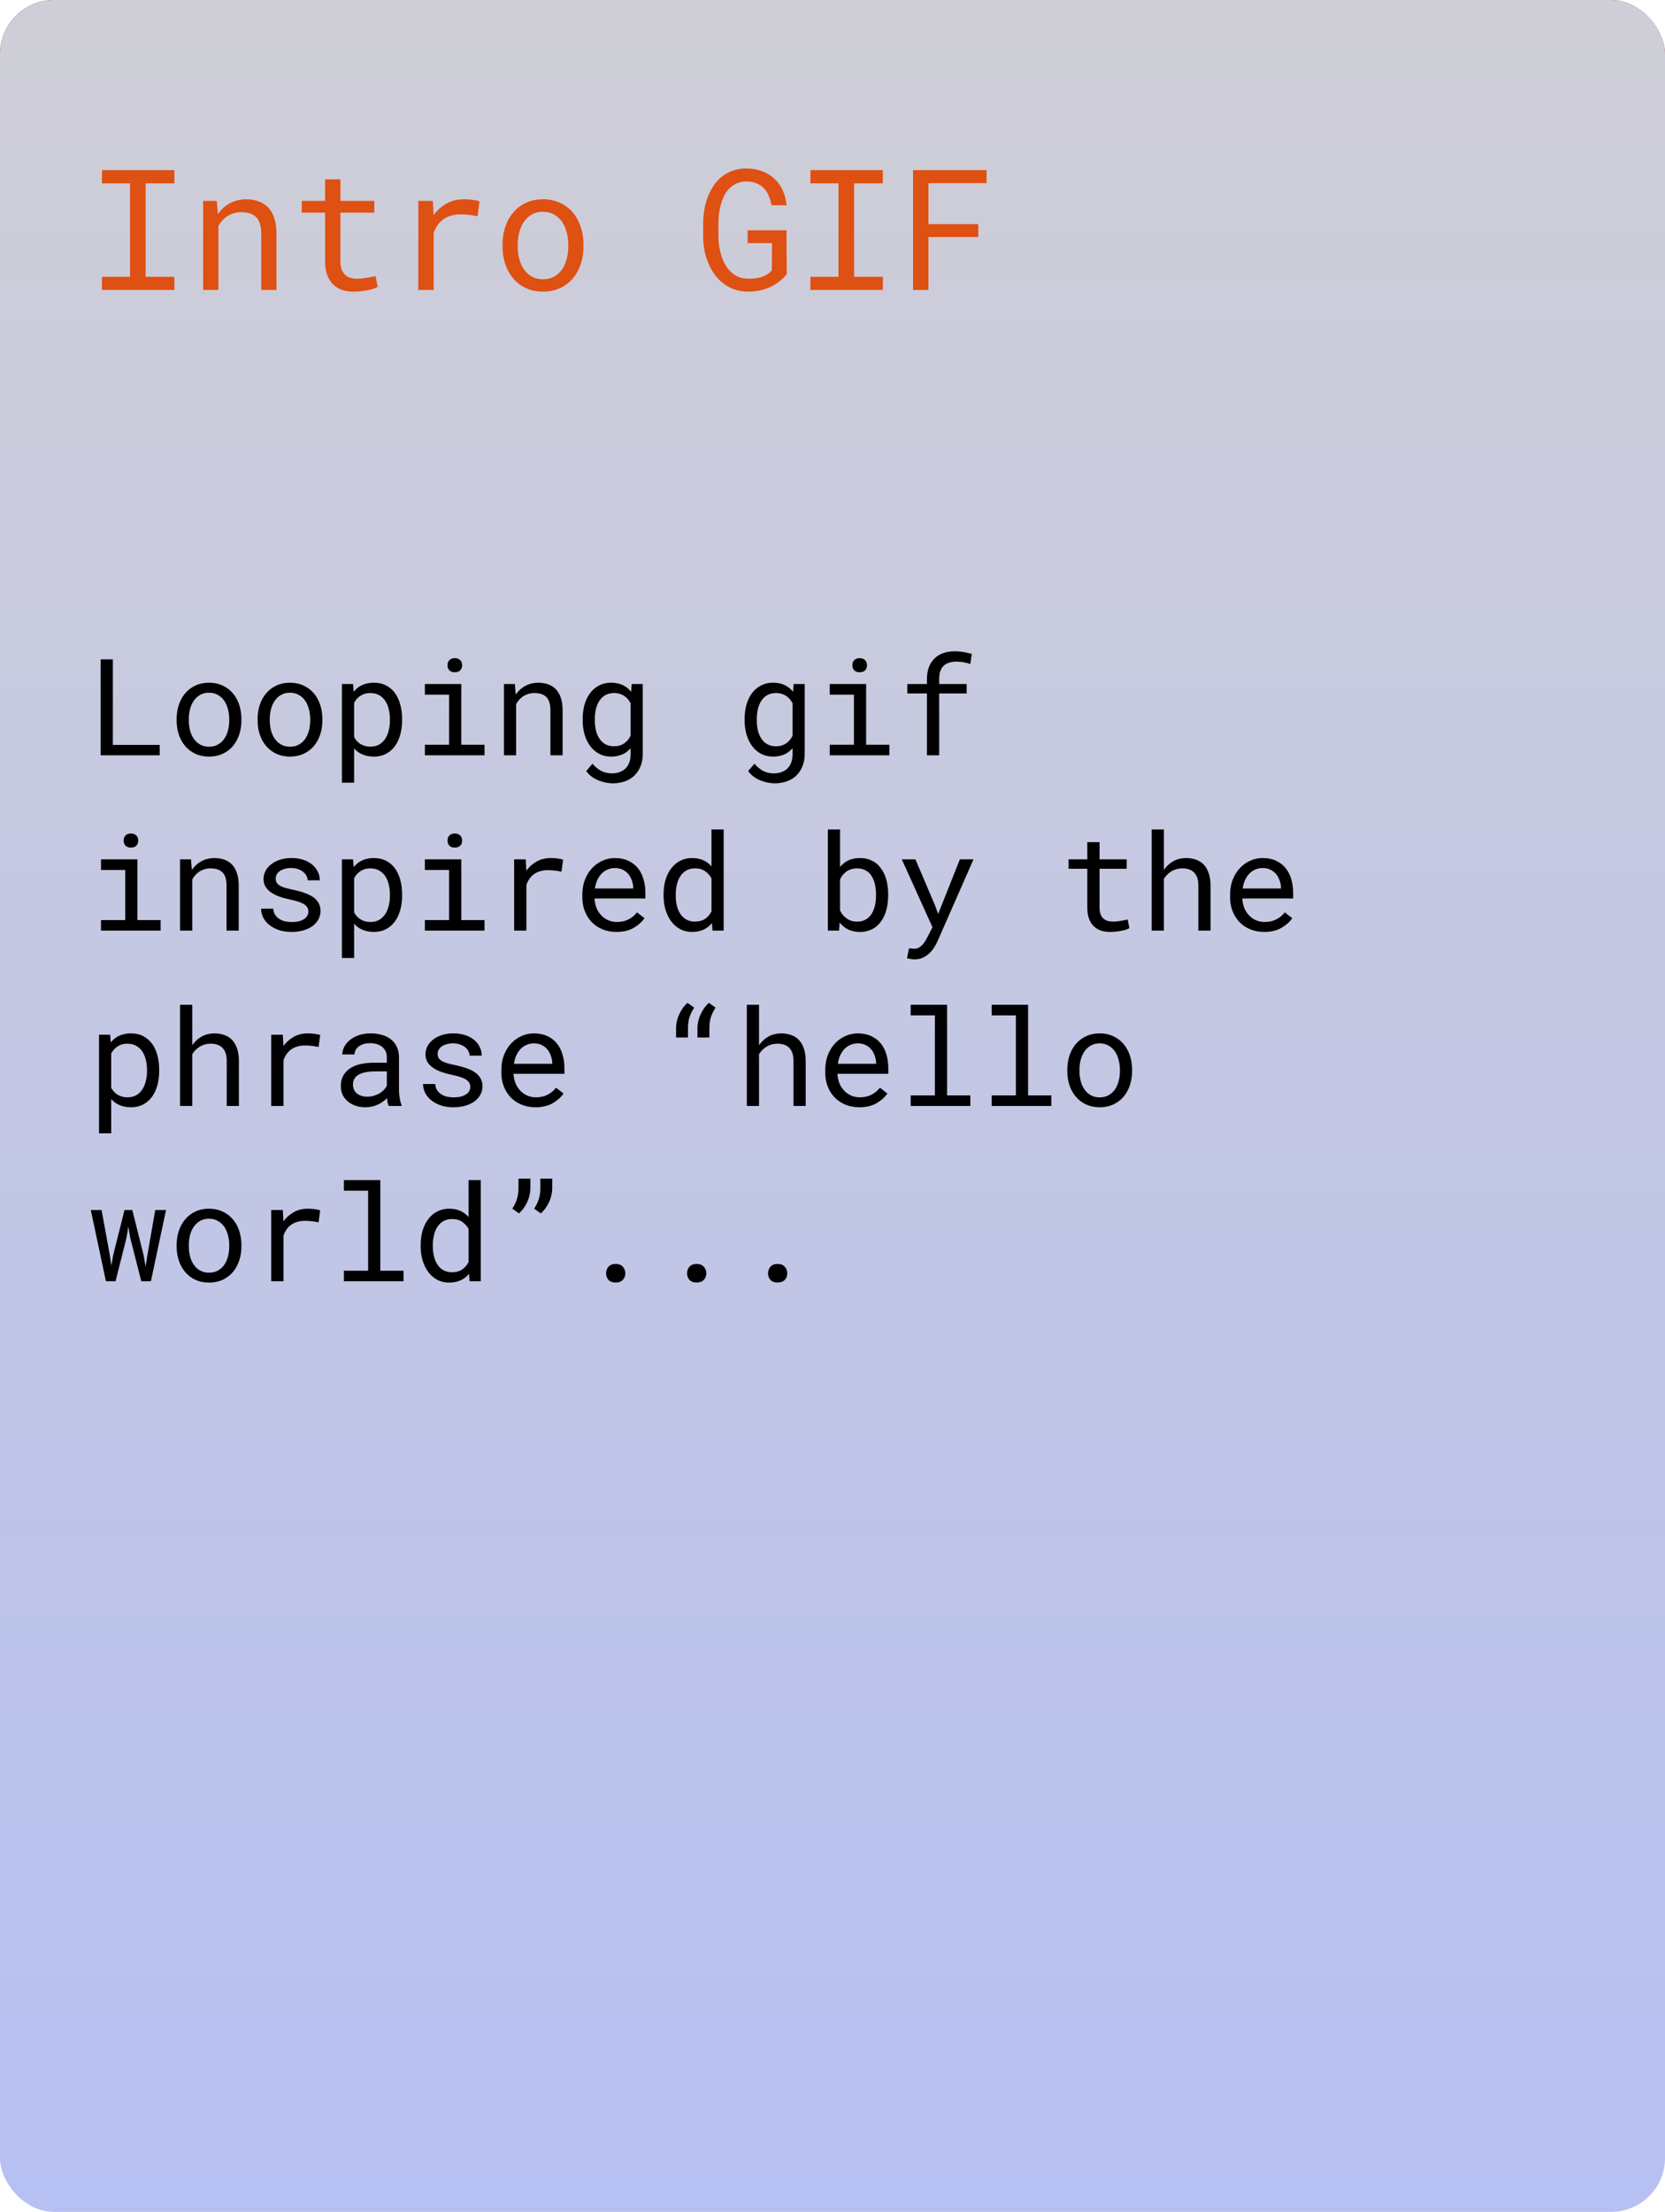 <svg width="247" height="328" viewBox="0 0 247 328" fill="none" xmlns="http://www.w3.org/2000/svg">
<rect width="247" height="328" rx="8" fill="url(#paint0_linear)"/>
<rect width="247" height="328" rx="8" fill="url(#paint1_linear)"/>
<path d="M15.124 25.227V27.192H19.287V41.047H15.124V43H25.866V41.047H21.606V27.192H25.866V25.227H15.124ZM30.139 43H32.397V33.527C32.552 33.242 32.731 32.982 32.934 32.746C33.146 32.51 33.373 32.303 33.618 32.123C33.919 31.92 34.248 31.761 34.606 31.648C34.965 31.525 35.351 31.464 35.766 31.464C36.246 31.464 36.669 31.521 37.036 31.635C37.41 31.749 37.727 31.932 37.988 32.185C38.24 32.437 38.431 32.766 38.562 33.173C38.692 33.58 38.757 34.077 38.757 34.663V43H41.015V34.614C41.015 33.735 40.905 32.978 40.685 32.343C40.474 31.7 40.169 31.171 39.77 30.756C39.371 30.341 38.887 30.036 38.317 29.841C37.756 29.645 37.129 29.548 36.438 29.548C35.925 29.556 35.437 29.633 34.973 29.78C34.517 29.918 34.094 30.117 33.703 30.378C33.443 30.549 33.194 30.752 32.959 30.988C32.731 31.216 32.519 31.468 32.324 31.745L32.165 29.792H30.139V43ZM50.5 26.594H48.23V29.792H44.763V31.538H48.23V38.715C48.23 39.529 48.335 40.225 48.547 40.803C48.767 41.372 49.064 41.836 49.438 42.194C49.812 42.56 50.252 42.829 50.756 43C51.269 43.163 51.818 43.244 52.404 43.244C52.754 43.244 53.104 43.228 53.454 43.195C53.812 43.163 54.15 43.114 54.467 43.049C54.785 42.992 55.078 42.923 55.346 42.841C55.615 42.752 55.843 42.65 56.03 42.536L55.712 40.937C55.574 40.97 55.395 41.01 55.175 41.059C54.964 41.1 54.736 41.141 54.492 41.181C54.239 41.222 53.983 41.258 53.723 41.291C53.462 41.315 53.21 41.328 52.966 41.328C52.632 41.328 52.315 41.287 52.014 41.206C51.721 41.124 51.46 40.982 51.232 40.778C51.005 40.583 50.825 40.319 50.695 39.985C50.565 39.651 50.5 39.228 50.5 38.715V31.538H55.529V29.792H50.5V26.594ZM68.823 29.548C67.862 29.548 67.004 29.759 66.247 30.183C65.498 30.598 64.856 31.167 64.318 31.892L64.306 31.562L64.209 29.792H62.06V43H64.331V34.528C64.477 34.121 64.66 33.755 64.88 33.43C65.108 33.096 65.372 32.815 65.673 32.587C66.007 32.327 66.398 32.132 66.845 32.002C67.293 31.863 67.793 31.794 68.347 31.794C68.778 31.794 69.189 31.818 69.58 31.867C69.978 31.908 70.397 31.977 70.837 32.075L71.142 29.865C70.914 29.768 70.572 29.69 70.117 29.633C69.669 29.576 69.238 29.548 68.823 29.548ZM74.548 36.274V36.542C74.548 37.495 74.686 38.378 74.963 39.191C75.24 40.005 75.638 40.713 76.159 41.315C76.672 41.918 77.299 42.39 78.039 42.731C78.788 43.073 79.63 43.244 80.566 43.244C81.494 43.244 82.328 43.073 83.068 42.731C83.809 42.39 84.44 41.918 84.96 41.315C85.473 40.713 85.868 40.005 86.144 39.191C86.421 38.378 86.56 37.495 86.56 36.542V36.274C86.56 35.322 86.421 34.439 86.144 33.625C85.868 32.803 85.473 32.091 84.96 31.489C84.44 30.887 83.805 30.415 83.056 30.073C82.316 29.723 81.477 29.548 80.541 29.548C79.614 29.548 78.78 29.723 78.039 30.073C77.299 30.415 76.672 30.887 76.159 31.489C75.638 32.091 75.24 32.803 74.963 33.625C74.686 34.439 74.548 35.322 74.548 36.274ZM76.806 36.542V36.274C76.806 35.631 76.883 35.017 77.038 34.431C77.193 33.837 77.429 33.316 77.746 32.868C78.055 32.421 78.442 32.067 78.906 31.806C79.37 31.538 79.915 31.403 80.541 31.403C81.168 31.403 81.713 31.538 82.177 31.806C82.649 32.067 83.044 32.421 83.361 32.868C83.671 33.316 83.903 33.837 84.057 34.431C84.22 35.017 84.301 35.631 84.301 36.274V36.542C84.301 37.194 84.224 37.816 84.069 38.41C83.915 38.996 83.683 39.513 83.374 39.96C83.056 40.408 82.662 40.762 82.189 41.023C81.726 41.283 81.184 41.413 80.566 41.413C79.939 41.413 79.39 41.283 78.918 41.023C78.446 40.762 78.055 40.408 77.746 39.96C77.429 39.513 77.193 38.996 77.038 38.41C76.883 37.816 76.806 37.194 76.806 36.542ZM116.711 40.669L116.674 34.15H110.913V36.054H114.526L114.501 40.046C114.314 40.315 114.082 40.534 113.806 40.705C113.529 40.868 113.232 40.998 112.915 41.096C112.597 41.193 112.268 41.258 111.926 41.291C111.592 41.324 111.271 41.336 110.961 41.328C110.424 41.319 109.944 41.226 109.521 41.047C109.098 40.86 108.728 40.611 108.41 40.302C108.085 39.993 107.808 39.635 107.58 39.228C107.352 38.821 107.165 38.39 107.019 37.934C106.872 37.478 106.762 37.014 106.689 36.542C106.624 36.062 106.587 35.599 106.579 35.151V33.063C106.579 32.624 106.608 32.168 106.665 31.696C106.722 31.224 106.815 30.76 106.945 30.305C107.076 29.849 107.242 29.418 107.446 29.011C107.649 28.596 107.906 28.234 108.215 27.924C108.524 27.615 108.886 27.371 109.301 27.192C109.716 27.005 110.192 26.911 110.729 26.911C111.291 26.911 111.783 27.001 112.207 27.18C112.63 27.351 112.996 27.591 113.305 27.9C113.606 28.209 113.85 28.584 114.038 29.023C114.225 29.454 114.363 29.926 114.453 30.439H116.687C116.613 29.609 116.418 28.86 116.101 28.193C115.783 27.517 115.364 26.94 114.843 26.459C114.322 25.988 113.712 25.625 113.012 25.373C112.312 25.113 111.547 24.982 110.717 24.982C109.969 24.982 109.293 25.092 108.691 25.312C108.089 25.532 107.552 25.829 107.08 26.203C106.599 26.586 106.188 27.037 105.847 27.558C105.505 28.071 105.22 28.628 104.992 29.23C104.764 29.833 104.593 30.463 104.479 31.123C104.374 31.774 104.317 32.429 104.309 33.088V35.151C104.317 35.818 104.382 36.481 104.504 37.141C104.634 37.792 104.825 38.414 105.078 39.008C105.322 39.611 105.627 40.168 105.993 40.681C106.359 41.193 106.787 41.637 107.275 42.011C107.763 42.394 108.312 42.695 108.923 42.915C109.541 43.126 110.217 43.236 110.949 43.244C111.674 43.252 112.365 43.171 113.024 43C113.684 42.837 114.298 42.585 114.868 42.243C115.201 42.048 115.523 41.82 115.832 41.56C116.141 41.291 116.434 40.994 116.711 40.669ZM120.227 25.227V27.192H124.389V41.047H120.227V43H130.969V41.047H126.708V27.192H130.969V25.227H120.227ZM145.129 35.151V33.234H137.731V27.155H146.362V25.227H135.449V43H137.731V35.151H145.129Z" fill="#DF5013"/>
<path d="M16.74 110.467V97.781H14.934V112H23.693V110.467H16.74ZM26.203 106.619V106.834C26.203 107.596 26.314 108.302 26.535 108.953C26.756 109.604 27.076 110.171 27.492 110.652C27.902 111.134 28.404 111.512 28.996 111.785C29.595 112.059 30.269 112.195 31.018 112.195C31.76 112.195 32.427 112.059 33.02 111.785C33.612 111.512 34.117 111.134 34.533 110.652C34.943 110.171 35.259 109.604 35.48 108.953C35.702 108.302 35.812 107.596 35.812 106.834V106.619C35.812 105.857 35.702 105.151 35.48 104.5C35.259 103.842 34.943 103.273 34.533 102.791C34.117 102.309 33.609 101.932 33.01 101.658C32.417 101.378 31.747 101.238 30.998 101.238C30.256 101.238 29.588 101.378 28.996 101.658C28.404 101.932 27.902 102.309 27.492 102.791C27.076 103.273 26.756 103.842 26.535 104.5C26.314 105.151 26.203 105.857 26.203 106.619ZM28.01 106.834V106.619C28.01 106.105 28.072 105.613 28.195 105.145C28.319 104.669 28.508 104.253 28.762 103.895C29.009 103.536 29.318 103.253 29.689 103.045C30.061 102.83 30.497 102.723 30.998 102.723C31.499 102.723 31.936 102.83 32.307 103.045C32.684 103.253 33 103.536 33.254 103.895C33.501 104.253 33.687 104.669 33.81 105.145C33.941 105.613 34.006 106.105 34.006 106.619V106.834C34.006 107.355 33.944 107.853 33.82 108.328C33.697 108.797 33.511 109.21 33.264 109.568C33.01 109.926 32.694 110.21 32.316 110.418C31.945 110.626 31.512 110.73 31.018 110.73C30.516 110.73 30.077 110.626 29.699 110.418C29.322 110.21 29.009 109.926 28.762 109.568C28.508 109.21 28.319 108.797 28.195 108.328C28.072 107.853 28.01 107.355 28.01 106.834ZM38.215 106.619V106.834C38.215 107.596 38.325 108.302 38.547 108.953C38.768 109.604 39.087 110.171 39.504 110.652C39.914 111.134 40.415 111.512 41.008 111.785C41.607 112.059 42.281 112.195 43.029 112.195C43.772 112.195 44.439 112.059 45.031 111.785C45.624 111.512 46.128 111.134 46.545 110.652C46.955 110.171 47.271 109.604 47.492 108.953C47.714 108.302 47.824 107.596 47.824 106.834V106.619C47.824 105.857 47.714 105.151 47.492 104.5C47.271 103.842 46.955 103.273 46.545 102.791C46.128 102.309 45.62 101.932 45.022 101.658C44.429 101.378 43.758 101.238 43.01 101.238C42.268 101.238 41.6 101.378 41.008 101.658C40.415 101.932 39.914 102.309 39.504 102.791C39.087 103.273 38.768 103.842 38.547 104.5C38.325 105.151 38.215 105.857 38.215 106.619ZM40.022 106.834V106.619C40.022 106.105 40.083 105.613 40.207 105.145C40.331 104.669 40.52 104.253 40.773 103.895C41.021 103.536 41.33 103.253 41.701 103.045C42.072 102.83 42.508 102.723 43.01 102.723C43.511 102.723 43.947 102.83 44.318 103.045C44.696 103.253 45.012 103.536 45.266 103.895C45.513 104.253 45.699 104.669 45.822 105.145C45.953 105.613 46.018 106.105 46.018 106.619V106.834C46.018 107.355 45.956 107.853 45.832 108.328C45.708 108.797 45.523 109.21 45.275 109.568C45.022 109.926 44.706 110.21 44.328 110.418C43.957 110.626 43.524 110.73 43.029 110.73C42.528 110.73 42.089 110.626 41.711 110.418C41.333 110.21 41.021 109.926 40.773 109.568C40.52 109.21 40.331 108.797 40.207 108.328C40.083 107.853 40.022 107.355 40.022 106.834ZM50.725 116.062H52.531V110.984C52.661 111.128 52.801 111.261 52.951 111.385C53.101 111.502 53.26 111.609 53.43 111.707C53.71 111.863 54.022 111.984 54.367 112.068C54.719 112.153 55.096 112.195 55.5 112.195C56.164 112.195 56.753 112.059 57.268 111.785C57.788 111.512 58.225 111.134 58.576 110.652C58.928 110.171 59.195 109.604 59.377 108.953C59.559 108.296 59.65 107.589 59.65 106.834V106.629C59.65 105.841 59.559 105.118 59.377 104.461C59.195 103.797 58.928 103.227 58.576 102.752C58.225 102.277 57.788 101.906 57.268 101.639C56.747 101.372 56.148 101.238 55.471 101.238C55.087 101.238 54.725 101.281 54.387 101.365C54.055 101.443 53.752 101.561 53.478 101.717C53.283 101.821 53.101 101.948 52.932 102.098C52.762 102.241 52.606 102.404 52.463 102.586L52.375 101.434H50.725V116.062ZM57.844 106.629V106.834C57.844 107.348 57.785 107.84 57.668 108.309C57.557 108.777 57.385 109.191 57.15 109.549C56.916 109.907 56.617 110.193 56.252 110.408C55.887 110.617 55.454 110.721 54.953 110.721C54.641 110.721 54.354 110.682 54.094 110.604C53.84 110.525 53.609 110.418 53.4 110.281C53.218 110.164 53.055 110.021 52.912 109.852C52.769 109.682 52.642 109.5 52.531 109.305V104.217C52.655 103.995 52.798 103.794 52.961 103.611C53.124 103.429 53.309 103.276 53.518 103.152C53.706 103.029 53.918 102.934 54.152 102.869C54.393 102.804 54.654 102.771 54.934 102.771C55.441 102.771 55.878 102.876 56.242 103.084C56.607 103.292 56.91 103.572 57.15 103.924C57.385 104.282 57.557 104.695 57.668 105.164C57.785 105.626 57.844 106.115 57.844 106.629ZM63.029 101.434V103.006H66.623V110.438H63.029V112H71.877V110.438H68.43V101.434H63.029ZM66.389 98.66C66.389 98.953 66.477 99.197 66.652 99.393C66.835 99.588 67.108 99.686 67.473 99.686C67.831 99.686 68.101 99.588 68.283 99.393C68.466 99.197 68.557 98.953 68.557 98.66C68.557 98.497 68.531 98.348 68.478 98.211C68.426 98.074 68.348 97.96 68.244 97.869C68.159 97.784 68.052 97.719 67.922 97.674C67.792 97.622 67.642 97.596 67.473 97.596C67.303 97.596 67.15 97.622 67.014 97.674C66.883 97.719 66.776 97.784 66.691 97.869C66.587 97.967 66.509 98.084 66.457 98.221C66.412 98.357 66.389 98.504 66.389 98.66ZM74.758 112H76.564V104.422C76.688 104.194 76.831 103.986 76.994 103.797C77.163 103.608 77.346 103.442 77.541 103.299C77.782 103.136 78.046 103.009 78.332 102.918C78.618 102.82 78.928 102.771 79.26 102.771C79.644 102.771 79.982 102.817 80.275 102.908C80.575 102.999 80.829 103.146 81.037 103.348C81.239 103.549 81.392 103.813 81.496 104.139C81.6 104.464 81.652 104.861 81.652 105.33V112H83.459V105.291C83.459 104.588 83.371 103.982 83.195 103.475C83.026 102.96 82.782 102.537 82.463 102.205C82.144 101.873 81.757 101.629 81.301 101.473C80.852 101.316 80.35 101.238 79.797 101.238C79.387 101.245 78.996 101.307 78.625 101.424C78.26 101.535 77.922 101.694 77.609 101.902C77.401 102.039 77.203 102.202 77.014 102.391C76.831 102.573 76.662 102.775 76.506 102.996L76.379 101.434H74.758V112ZM86.438 106.629V106.834C86.438 107.589 86.535 108.296 86.731 108.953C86.926 109.604 87.206 110.171 87.57 110.652C87.928 111.134 88.368 111.512 88.889 111.785C89.409 112.059 89.992 112.195 90.637 112.195C91.021 112.195 91.379 112.153 91.711 112.068C92.043 111.99 92.346 111.876 92.619 111.727C92.795 111.629 92.958 111.515 93.107 111.385C93.264 111.255 93.41 111.111 93.547 110.955V111.863C93.547 112.319 93.482 112.723 93.352 113.074C93.221 113.426 93.036 113.719 92.795 113.953C92.547 114.194 92.251 114.376 91.906 114.5C91.561 114.624 91.174 114.686 90.744 114.686C90.503 114.686 90.262 114.66 90.022 114.607C89.781 114.562 89.54 114.484 89.299 114.373C89.058 114.262 88.82 114.113 88.586 113.924C88.352 113.742 88.124 113.517 87.902 113.25L86.965 114.334C87.206 114.679 87.492 114.969 87.824 115.203C88.163 115.438 88.514 115.623 88.879 115.76C89.237 115.903 89.592 116.004 89.943 116.062C90.295 116.128 90.607 116.16 90.881 116.16C91.545 116.16 92.15 116.062 92.697 115.867C93.244 115.672 93.716 115.385 94.113 115.008C94.504 114.63 94.807 114.171 95.022 113.631C95.243 113.09 95.353 112.472 95.353 111.775V101.434H93.713L93.625 102.586C93.501 102.43 93.368 102.286 93.225 102.156C93.088 102.026 92.941 101.912 92.785 101.814C92.499 101.626 92.176 101.482 91.818 101.385C91.467 101.287 91.079 101.238 90.656 101.238C89.999 101.238 89.409 101.372 88.889 101.639C88.368 101.906 87.925 102.277 87.561 102.752C87.196 103.227 86.916 103.797 86.721 104.461C86.532 105.118 86.438 105.841 86.438 106.629ZM88.244 106.834V106.629C88.244 106.115 88.296 105.626 88.4 105.164C88.511 104.695 88.684 104.282 88.918 103.924C89.146 103.572 89.439 103.292 89.797 103.084C90.162 102.876 90.598 102.771 91.106 102.771C91.405 102.771 91.678 102.811 91.926 102.889C92.173 102.96 92.398 103.061 92.6 103.191C92.801 103.328 92.981 103.488 93.137 103.67C93.293 103.852 93.43 104.054 93.547 104.275V109.119C93.43 109.347 93.293 109.555 93.137 109.744C92.981 109.933 92.805 110.096 92.609 110.232C92.408 110.369 92.18 110.477 91.926 110.555C91.678 110.626 91.398 110.662 91.086 110.662C90.585 110.662 90.155 110.561 89.797 110.359C89.439 110.151 89.146 109.871 88.918 109.52C88.684 109.168 88.511 108.761 88.4 108.299C88.296 107.837 88.244 107.348 88.244 106.834ZM110.461 106.629V106.834C110.461 107.589 110.559 108.296 110.754 108.953C110.949 109.604 111.229 110.171 111.594 110.652C111.952 111.134 112.391 111.512 112.912 111.785C113.433 112.059 114.016 112.195 114.66 112.195C115.044 112.195 115.402 112.153 115.734 112.068C116.066 111.99 116.369 111.876 116.643 111.727C116.818 111.629 116.981 111.515 117.131 111.385C117.287 111.255 117.434 111.111 117.57 110.955V111.863C117.57 112.319 117.505 112.723 117.375 113.074C117.245 113.426 117.059 113.719 116.818 113.953C116.571 114.194 116.275 114.376 115.93 114.5C115.585 114.624 115.197 114.686 114.768 114.686C114.527 114.686 114.286 114.66 114.045 114.607C113.804 114.562 113.563 114.484 113.322 114.373C113.081 114.262 112.844 114.113 112.609 113.924C112.375 113.742 112.147 113.517 111.926 113.25L110.988 114.334C111.229 114.679 111.516 114.969 111.848 115.203C112.186 115.438 112.538 115.623 112.902 115.76C113.26 115.903 113.615 116.004 113.967 116.062C114.318 116.128 114.631 116.16 114.904 116.16C115.568 116.16 116.174 116.062 116.721 115.867C117.268 115.672 117.74 115.385 118.137 115.008C118.527 114.63 118.83 114.171 119.045 113.631C119.266 113.09 119.377 112.472 119.377 111.775V101.434H117.736L117.648 102.586C117.525 102.43 117.391 102.286 117.248 102.156C117.111 102.026 116.965 101.912 116.809 101.814C116.522 101.626 116.2 101.482 115.842 101.385C115.49 101.287 115.103 101.238 114.68 101.238C114.022 101.238 113.433 101.372 112.912 101.639C112.391 101.906 111.949 102.277 111.584 102.752C111.219 103.227 110.939 103.797 110.744 104.461C110.555 105.118 110.461 105.841 110.461 106.629ZM112.268 106.834V106.629C112.268 106.115 112.32 105.626 112.424 105.164C112.535 104.695 112.707 104.282 112.941 103.924C113.169 103.572 113.462 103.292 113.82 103.084C114.185 102.876 114.621 102.771 115.129 102.771C115.428 102.771 115.702 102.811 115.949 102.889C116.197 102.96 116.421 103.061 116.623 103.191C116.825 103.328 117.004 103.488 117.16 103.67C117.316 103.852 117.453 104.054 117.57 104.275V109.119C117.453 109.347 117.316 109.555 117.16 109.744C117.004 109.933 116.828 110.096 116.633 110.232C116.431 110.369 116.203 110.477 115.949 110.555C115.702 110.626 115.422 110.662 115.109 110.662C114.608 110.662 114.178 110.561 113.82 110.359C113.462 110.151 113.169 109.871 112.941 109.52C112.707 109.168 112.535 108.761 112.424 108.299C112.32 107.837 112.268 107.348 112.268 106.834ZM123.088 101.434V103.006H126.682V110.438H123.088V112H131.936V110.438H128.488V101.434H123.088ZM126.447 98.66C126.447 98.953 126.535 99.197 126.711 99.393C126.893 99.588 127.167 99.686 127.531 99.686C127.889 99.686 128.16 99.588 128.342 99.393C128.524 99.197 128.615 98.953 128.615 98.66C128.615 98.497 128.589 98.348 128.537 98.211C128.485 98.074 128.407 97.96 128.303 97.869C128.218 97.784 128.111 97.719 127.98 97.674C127.85 97.622 127.701 97.596 127.531 97.596C127.362 97.596 127.209 97.622 127.072 97.674C126.942 97.719 126.835 97.784 126.75 97.869C126.646 97.967 126.568 98.084 126.516 98.221C126.47 98.357 126.447 98.504 126.447 98.66ZM137.512 112H139.328V102.83H143.4V101.434H139.328V100.691C139.328 100.249 139.383 99.861 139.494 99.529C139.611 99.197 139.781 98.927 140.002 98.719C140.21 98.517 140.471 98.367 140.783 98.269C141.102 98.165 141.467 98.113 141.877 98.113C142.281 98.113 142.658 98.149 143.01 98.221C143.368 98.286 143.68 98.364 143.947 98.455L144.162 96.961C143.993 96.915 143.827 96.876 143.664 96.844C143.501 96.805 143.339 96.769 143.176 96.736C142.928 96.691 142.678 96.655 142.424 96.629C142.17 96.596 141.913 96.58 141.652 96.58C141.027 96.58 140.461 96.668 139.953 96.844C139.445 97.019 139.012 97.28 138.654 97.625C138.29 97.97 138.007 98.4 137.805 98.914C137.609 99.422 137.512 100.014 137.512 100.691V101.434H134.602V102.83H137.512V112ZM14.982 127.434V129.006H18.576V136.438H14.982V138H23.83V136.438H20.383V127.434H14.982ZM18.342 124.66C18.342 124.953 18.43 125.197 18.605 125.393C18.788 125.588 19.061 125.686 19.426 125.686C19.784 125.686 20.054 125.588 20.236 125.393C20.419 125.197 20.51 124.953 20.51 124.66C20.51 124.497 20.484 124.348 20.432 124.211C20.38 124.074 20.301 123.96 20.197 123.869C20.113 123.785 20.005 123.719 19.875 123.674C19.745 123.622 19.595 123.596 19.426 123.596C19.256 123.596 19.104 123.622 18.967 123.674C18.837 123.719 18.729 123.785 18.645 123.869C18.54 123.967 18.462 124.084 18.41 124.221C18.365 124.357 18.342 124.504 18.342 124.66ZM26.711 138H28.518V130.422C28.641 130.194 28.785 129.986 28.947 129.797C29.116 129.608 29.299 129.442 29.494 129.299C29.735 129.136 29.999 129.009 30.285 128.918C30.572 128.82 30.881 128.771 31.213 128.771C31.597 128.771 31.936 128.817 32.228 128.908C32.528 128.999 32.782 129.146 32.99 129.348C33.192 129.549 33.345 129.813 33.449 130.139C33.553 130.464 33.605 130.861 33.605 131.33V138H35.412V131.291C35.412 130.588 35.324 129.982 35.148 129.475C34.979 128.96 34.735 128.537 34.416 128.205C34.097 127.873 33.71 127.629 33.254 127.473C32.805 127.316 32.303 127.238 31.75 127.238C31.34 127.245 30.949 127.307 30.578 127.424C30.213 127.535 29.875 127.694 29.562 127.902C29.354 128.039 29.156 128.202 28.967 128.391C28.785 128.573 28.615 128.775 28.459 128.996L28.332 127.434H26.711V138ZM45.744 135.197C45.744 135.367 45.712 135.526 45.647 135.676C45.581 135.826 45.487 135.962 45.363 136.086C45.161 136.288 44.882 136.447 44.523 136.564C44.165 136.675 43.745 136.73 43.264 136.73C42.958 136.73 42.648 136.698 42.336 136.633C42.023 136.568 41.74 136.457 41.486 136.301C41.226 136.145 41.008 135.939 40.832 135.686C40.663 135.432 40.565 135.119 40.539 134.748H38.732C38.732 135.197 38.833 135.63 39.035 136.047C39.243 136.464 39.543 136.828 39.934 137.141C40.318 137.46 40.79 137.717 41.35 137.912C41.91 138.101 42.547 138.195 43.264 138.195C43.889 138.195 44.465 138.12 44.992 137.971C45.52 137.821 45.972 137.609 46.35 137.336C46.727 137.062 47.02 136.734 47.228 136.35C47.443 135.965 47.551 135.539 47.551 135.07C47.551 134.634 47.456 134.25 47.268 133.918C47.085 133.586 46.818 133.293 46.467 133.039C46.115 132.792 45.682 132.58 45.168 132.404C44.654 132.222 44.071 132.062 43.42 131.926C42.925 131.828 42.515 131.727 42.19 131.623C41.87 131.519 41.617 131.402 41.428 131.271C41.232 131.141 41.096 130.995 41.018 130.832C40.94 130.669 40.9 130.484 40.9 130.275C40.9 130.074 40.949 129.878 41.047 129.689C41.145 129.501 41.291 129.335 41.486 129.191C41.675 129.048 41.913 128.934 42.199 128.85C42.492 128.765 42.831 128.723 43.215 128.723C43.586 128.723 43.918 128.775 44.211 128.879C44.51 128.983 44.764 129.12 44.973 129.289C45.181 129.458 45.344 129.654 45.461 129.875C45.578 130.09 45.637 130.311 45.637 130.539H47.443C47.443 130.077 47.342 129.647 47.141 129.25C46.945 128.846 46.665 128.495 46.301 128.195C45.936 127.896 45.493 127.661 44.973 127.492C44.452 127.323 43.866 127.238 43.215 127.238C42.609 127.238 42.053 127.32 41.545 127.482C41.044 127.645 40.611 127.867 40.246 128.146C39.882 128.426 39.598 128.755 39.397 129.133C39.195 129.504 39.094 129.904 39.094 130.334C39.094 130.77 39.191 131.154 39.387 131.486C39.582 131.812 39.859 132.095 40.217 132.336C40.568 132.583 40.992 132.795 41.486 132.971C41.988 133.146 42.541 133.296 43.147 133.42C43.641 133.518 44.055 133.628 44.387 133.752C44.719 133.869 44.986 133.999 45.188 134.143C45.389 134.286 45.533 134.445 45.617 134.621C45.702 134.79 45.744 134.982 45.744 135.197ZM50.725 142.062H52.531V136.984C52.661 137.128 52.801 137.261 52.951 137.385C53.101 137.502 53.26 137.609 53.43 137.707C53.71 137.863 54.022 137.984 54.367 138.068C54.719 138.153 55.096 138.195 55.5 138.195C56.164 138.195 56.753 138.059 57.268 137.785C57.788 137.512 58.225 137.134 58.576 136.652C58.928 136.171 59.195 135.604 59.377 134.953C59.559 134.296 59.65 133.589 59.65 132.834V132.629C59.65 131.841 59.559 131.118 59.377 130.461C59.195 129.797 58.928 129.227 58.576 128.752C58.225 128.277 57.788 127.906 57.268 127.639C56.747 127.372 56.148 127.238 55.471 127.238C55.087 127.238 54.725 127.281 54.387 127.365C54.055 127.443 53.752 127.561 53.478 127.717C53.283 127.821 53.101 127.948 52.932 128.098C52.762 128.241 52.606 128.404 52.463 128.586L52.375 127.434H50.725V142.062ZM57.844 132.629V132.834C57.844 133.348 57.785 133.84 57.668 134.309C57.557 134.777 57.385 135.191 57.15 135.549C56.916 135.907 56.617 136.193 56.252 136.408C55.887 136.617 55.454 136.721 54.953 136.721C54.641 136.721 54.354 136.682 54.094 136.604C53.84 136.525 53.609 136.418 53.4 136.281C53.218 136.164 53.055 136.021 52.912 135.852C52.769 135.682 52.642 135.5 52.531 135.305V130.217C52.655 129.995 52.798 129.794 52.961 129.611C53.124 129.429 53.309 129.276 53.518 129.152C53.706 129.029 53.918 128.934 54.152 128.869C54.393 128.804 54.654 128.771 54.934 128.771C55.441 128.771 55.878 128.876 56.242 129.084C56.607 129.292 56.91 129.572 57.15 129.924C57.385 130.282 57.557 130.695 57.668 131.164C57.785 131.626 57.844 132.115 57.844 132.629ZM63.029 127.434V129.006H66.623V136.438H63.029V138H71.877V136.438H68.43V127.434H63.029ZM66.389 124.66C66.389 124.953 66.477 125.197 66.652 125.393C66.835 125.588 67.108 125.686 67.473 125.686C67.831 125.686 68.101 125.588 68.283 125.393C68.466 125.197 68.557 124.953 68.557 124.66C68.557 124.497 68.531 124.348 68.478 124.211C68.426 124.074 68.348 123.96 68.244 123.869C68.159 123.785 68.052 123.719 67.922 123.674C67.792 123.622 67.642 123.596 67.473 123.596C67.303 123.596 67.15 123.622 67.014 123.674C66.883 123.719 66.776 123.785 66.691 123.869C66.587 123.967 66.509 124.084 66.457 124.221C66.412 124.357 66.389 124.504 66.389 124.66ZM81.682 127.238C80.913 127.238 80.227 127.408 79.621 127.746C79.022 128.078 78.508 128.534 78.078 129.113L78.068 128.85L77.99 127.434H76.272V138H78.088V131.223C78.205 130.897 78.352 130.604 78.527 130.344C78.71 130.077 78.921 129.852 79.162 129.67C79.429 129.462 79.742 129.305 80.1 129.201C80.458 129.09 80.858 129.035 81.301 129.035C81.646 129.035 81.975 129.055 82.287 129.094C82.606 129.126 82.941 129.182 83.293 129.26L83.537 127.492C83.355 127.414 83.081 127.352 82.717 127.307C82.359 127.261 82.014 127.238 81.682 127.238ZM91.438 138.195C92.466 138.195 93.329 137.99 94.025 137.58C94.728 137.163 95.256 136.688 95.607 136.154L94.504 135.295C94.172 135.725 93.755 136.07 93.254 136.33C92.753 136.59 92.18 136.721 91.535 136.721C91.047 136.721 90.601 136.63 90.197 136.447C89.794 136.265 89.449 136.014 89.162 135.695C88.882 135.396 88.661 135.051 88.498 134.66C88.342 134.27 88.241 133.817 88.195 133.303V133.234H95.744V132.424C95.744 131.688 95.65 131.005 95.461 130.373C95.279 129.742 94.999 129.191 94.621 128.723C94.243 128.26 93.768 127.899 93.195 127.639C92.629 127.372 91.965 127.238 91.203 127.238C90.598 127.238 90.005 127.362 89.426 127.609C88.853 127.857 88.342 128.212 87.893 128.674C87.437 129.143 87.072 129.715 86.799 130.393C86.525 131.063 86.389 131.825 86.389 132.678V133.088C86.389 133.824 86.512 134.504 86.76 135.129C87.007 135.754 87.352 136.294 87.795 136.75C88.238 137.206 88.768 137.561 89.387 137.814C90.012 138.068 90.695 138.195 91.438 138.195ZM91.203 128.723C91.665 128.723 92.062 128.807 92.394 128.977C92.733 129.146 93.013 129.367 93.234 129.641C93.456 129.914 93.628 130.24 93.752 130.617C93.876 130.988 93.938 131.337 93.938 131.662V131.75H88.254C88.326 131.262 88.449 130.832 88.625 130.461C88.807 130.083 89.029 129.764 89.289 129.504C89.549 129.25 89.842 129.058 90.168 128.928C90.493 128.791 90.838 128.723 91.203 128.723ZM98.439 132.629V132.834C98.439 133.589 98.54 134.296 98.742 134.953C98.944 135.604 99.227 136.171 99.592 136.652C99.956 137.134 100.396 137.512 100.91 137.785C101.431 138.059 102.01 138.195 102.648 138.195C103.299 138.195 103.869 138.085 104.357 137.863C104.846 137.642 105.266 137.316 105.617 136.887L105.695 138H107.355V123H105.549V128.479C105.204 128.075 104.794 127.769 104.318 127.561C103.85 127.346 103.299 127.238 102.668 127.238C102.023 127.238 101.441 127.372 100.92 127.639C100.399 127.906 99.956 128.277 99.592 128.752C99.221 129.227 98.934 129.797 98.732 130.461C98.537 131.118 98.439 131.841 98.439 132.629ZM100.246 132.834V132.629C100.246 132.115 100.301 131.626 100.412 131.164C100.523 130.695 100.695 130.282 100.93 129.924C101.158 129.572 101.451 129.292 101.809 129.084C102.173 128.876 102.609 128.771 103.117 128.771C103.71 128.771 104.204 128.911 104.602 129.191C104.999 129.465 105.314 129.816 105.549 130.246V135.148C105.314 135.611 104.999 135.979 104.602 136.252C104.204 136.525 103.703 136.662 103.098 136.662C102.596 136.662 102.167 136.561 101.809 136.359C101.451 136.151 101.158 135.871 100.93 135.52C100.695 135.168 100.523 134.761 100.412 134.299C100.301 133.837 100.246 133.348 100.246 132.834ZM131.76 132.834V132.629C131.76 132.076 131.714 131.551 131.623 131.057C131.532 130.555 131.398 130.1 131.223 129.689C131.053 129.325 130.858 128.996 130.637 128.703C130.415 128.404 130.165 128.15 129.885 127.941C129.572 127.72 129.224 127.548 128.84 127.424C128.456 127.3 128.036 127.238 127.58 127.238C127.215 127.238 126.877 127.274 126.564 127.346C126.252 127.417 125.965 127.521 125.705 127.658C125.497 127.769 125.301 127.902 125.119 128.059C124.937 128.208 124.771 128.378 124.621 128.566V123H122.814V138H124.475L124.562 136.799C124.68 136.949 124.803 137.085 124.934 137.209C125.064 137.333 125.201 137.447 125.344 137.551C125.643 137.759 125.979 137.919 126.35 138.029C126.727 138.14 127.144 138.195 127.6 138.195C127.997 138.195 128.365 138.146 128.703 138.049C129.048 137.951 129.364 137.814 129.65 137.639C130.048 137.385 130.386 137.066 130.666 136.682C130.952 136.291 131.184 135.852 131.359 135.363C131.49 134.992 131.587 134.595 131.652 134.172C131.724 133.742 131.76 133.296 131.76 132.834ZM129.953 132.629V132.834C129.953 133.146 129.934 133.452 129.895 133.752C129.855 134.051 129.794 134.331 129.709 134.592C129.605 134.937 129.465 135.249 129.289 135.529C129.113 135.809 128.895 136.04 128.635 136.223C128.439 136.366 128.218 136.477 127.971 136.555C127.723 136.626 127.45 136.662 127.15 136.662C126.838 136.662 126.551 136.623 126.291 136.545C126.031 136.46 125.796 136.343 125.588 136.193C125.38 136.044 125.194 135.871 125.031 135.676C124.875 135.474 124.738 135.256 124.621 135.021V130.402C124.732 130.168 124.865 129.953 125.021 129.758C125.184 129.556 125.37 129.38 125.578 129.23C125.78 129.087 126.011 128.977 126.271 128.898C126.532 128.814 126.818 128.771 127.131 128.771C127.417 128.771 127.678 128.804 127.912 128.869C128.146 128.934 128.358 129.025 128.547 129.143C128.82 129.305 129.051 129.53 129.24 129.816C129.429 130.103 129.582 130.419 129.699 130.764C129.784 131.044 129.846 131.343 129.885 131.662C129.93 131.975 129.953 132.297 129.953 132.629ZM135.666 142.268C136.141 142.268 136.561 142.18 136.926 142.004C137.29 141.828 137.609 141.61 137.883 141.35C138.156 141.089 138.387 140.806 138.576 140.5C138.771 140.194 138.931 139.904 139.055 139.631L144.416 127.434H142.395L139.67 134.289L139.172 135.529L138.703 134.25L135.803 127.434H133.781L138.332 137.502L137.609 138.908C137.544 139.038 137.453 139.204 137.336 139.406C137.225 139.608 137.092 139.803 136.936 139.992C136.773 140.181 136.587 140.344 136.379 140.48C136.177 140.617 135.952 140.686 135.705 140.686C135.614 140.686 135.487 140.679 135.324 140.666C135.168 140.66 135.008 140.65 134.846 140.637L134.553 142.111C134.67 142.137 134.842 142.17 135.07 142.209C135.298 142.248 135.497 142.268 135.666 142.268ZM163.117 124.875H161.301V127.434H158.527V128.83H161.301V134.572C161.301 135.223 161.385 135.78 161.555 136.242C161.73 136.698 161.968 137.069 162.268 137.355C162.567 137.648 162.919 137.863 163.322 138C163.732 138.13 164.172 138.195 164.641 138.195C164.921 138.195 165.201 138.182 165.48 138.156C165.767 138.13 166.037 138.091 166.291 138.039C166.545 137.993 166.779 137.938 166.994 137.873C167.209 137.801 167.391 137.72 167.541 137.629L167.287 136.35C167.176 136.376 167.033 136.408 166.857 136.447C166.688 136.48 166.506 136.512 166.311 136.545C166.109 136.577 165.904 136.607 165.695 136.633C165.487 136.652 165.285 136.662 165.09 136.662C164.823 136.662 164.569 136.63 164.328 136.564C164.094 136.499 163.885 136.385 163.703 136.223C163.521 136.066 163.378 135.855 163.273 135.588C163.169 135.321 163.117 134.982 163.117 134.572V128.83H167.141V127.434H163.117V124.875ZM172.658 129.006V123H170.852V138H172.658V130.324C172.788 130.116 172.935 129.927 173.098 129.758C173.267 129.582 173.449 129.429 173.645 129.299C173.892 129.13 174.162 128.999 174.455 128.908C174.748 128.817 175.057 128.771 175.383 128.771C175.78 128.765 176.132 128.82 176.438 128.938C176.743 129.048 176.997 129.217 177.199 129.445C177.388 129.654 177.531 129.917 177.629 130.236C177.727 130.549 177.775 130.913 177.775 131.33V138H179.582V131.35C179.582 130.64 179.494 130.028 179.318 129.514C179.149 128.993 178.905 128.563 178.586 128.225C178.267 127.886 177.88 127.639 177.424 127.482C176.975 127.32 176.473 127.238 175.92 127.238C175.497 127.245 175.096 127.307 174.719 127.424C174.348 127.541 174.006 127.714 173.693 127.941C173.498 128.078 173.312 128.238 173.137 128.42C172.961 128.596 172.801 128.791 172.658 129.006ZM187.531 138.195C188.56 138.195 189.423 137.99 190.119 137.58C190.822 137.163 191.35 136.688 191.701 136.154L190.598 135.295C190.266 135.725 189.849 136.07 189.348 136.33C188.846 136.59 188.273 136.721 187.629 136.721C187.141 136.721 186.695 136.63 186.291 136.447C185.887 136.265 185.542 136.014 185.256 135.695C184.976 135.396 184.755 135.051 184.592 134.66C184.436 134.27 184.335 133.817 184.289 133.303V133.234H191.838V132.424C191.838 131.688 191.743 131.005 191.555 130.373C191.372 129.742 191.092 129.191 190.715 128.723C190.337 128.26 189.862 127.899 189.289 127.639C188.723 127.372 188.059 127.238 187.297 127.238C186.691 127.238 186.099 127.362 185.52 127.609C184.947 127.857 184.436 128.212 183.986 128.674C183.531 129.143 183.166 129.715 182.893 130.393C182.619 131.063 182.482 131.825 182.482 132.678V133.088C182.482 133.824 182.606 134.504 182.854 135.129C183.101 135.754 183.446 136.294 183.889 136.75C184.331 137.206 184.862 137.561 185.48 137.814C186.105 138.068 186.789 138.195 187.531 138.195ZM187.297 128.723C187.759 128.723 188.156 128.807 188.488 128.977C188.827 129.146 189.107 129.367 189.328 129.641C189.549 129.914 189.722 130.24 189.846 130.617C189.969 130.988 190.031 131.337 190.031 131.662V131.75H184.348C184.419 131.262 184.543 130.832 184.719 130.461C184.901 130.083 185.122 129.764 185.383 129.504C185.643 129.25 185.936 129.058 186.262 128.928C186.587 128.791 186.932 128.723 187.297 128.723ZM14.69 168.062H16.496V162.984C16.626 163.128 16.766 163.261 16.916 163.385C17.066 163.502 17.225 163.609 17.395 163.707C17.674 163.863 17.987 163.984 18.332 164.068C18.684 164.153 19.061 164.195 19.465 164.195C20.129 164.195 20.718 164.059 21.232 163.785C21.753 163.512 22.189 163.134 22.541 162.652C22.893 162.171 23.16 161.604 23.342 160.953C23.524 160.296 23.615 159.589 23.615 158.834V158.629C23.615 157.841 23.524 157.118 23.342 156.461C23.16 155.797 22.893 155.227 22.541 154.752C22.189 154.277 21.753 153.906 21.232 153.639C20.712 153.372 20.113 153.238 19.436 153.238C19.051 153.238 18.69 153.281 18.352 153.365C18.02 153.443 17.717 153.561 17.443 153.717C17.248 153.821 17.066 153.948 16.896 154.098C16.727 154.241 16.571 154.404 16.428 154.586L16.34 153.434H14.69V168.062ZM21.809 158.629V158.834C21.809 159.348 21.75 159.84 21.633 160.309C21.522 160.777 21.35 161.191 21.115 161.549C20.881 161.907 20.581 162.193 20.217 162.408C19.852 162.617 19.419 162.721 18.918 162.721C18.605 162.721 18.319 162.682 18.059 162.604C17.805 162.525 17.574 162.418 17.365 162.281C17.183 162.164 17.02 162.021 16.877 161.852C16.734 161.682 16.607 161.5 16.496 161.305V156.217C16.62 155.995 16.763 155.794 16.926 155.611C17.088 155.429 17.274 155.276 17.482 155.152C17.671 155.029 17.883 154.934 18.117 154.869C18.358 154.804 18.619 154.771 18.898 154.771C19.406 154.771 19.842 154.876 20.207 155.084C20.572 155.292 20.874 155.572 21.115 155.924C21.35 156.282 21.522 156.695 21.633 157.164C21.75 157.626 21.809 158.115 21.809 158.629ZM28.518 155.006V149H26.711V164H28.518V156.324C28.648 156.116 28.794 155.927 28.957 155.758C29.126 155.582 29.309 155.429 29.504 155.299C29.751 155.13 30.021 154.999 30.314 154.908C30.607 154.817 30.917 154.771 31.242 154.771C31.639 154.765 31.991 154.82 32.297 154.938C32.603 155.048 32.857 155.217 33.059 155.445C33.247 155.654 33.391 155.917 33.488 156.236C33.586 156.549 33.635 156.913 33.635 157.33V164H35.441V157.35C35.441 156.64 35.353 156.028 35.178 155.514C35.008 154.993 34.764 154.563 34.445 154.225C34.126 153.886 33.739 153.639 33.283 153.482C32.834 153.32 32.333 153.238 31.779 153.238C31.356 153.245 30.956 153.307 30.578 153.424C30.207 153.541 29.865 153.714 29.553 153.941C29.357 154.078 29.172 154.238 28.996 154.42C28.82 154.596 28.661 154.791 28.518 155.006ZM45.647 153.238C44.878 153.238 44.191 153.408 43.586 153.746C42.987 154.078 42.473 154.534 42.043 155.113L42.033 154.85L41.955 153.434H40.236V164H42.053V157.223C42.17 156.897 42.316 156.604 42.492 156.344C42.675 156.077 42.886 155.852 43.127 155.67C43.394 155.462 43.706 155.305 44.065 155.201C44.422 155.09 44.823 155.035 45.266 155.035C45.611 155.035 45.94 155.055 46.252 155.094C46.571 155.126 46.906 155.182 47.258 155.26L47.502 153.492C47.32 153.414 47.046 153.352 46.682 153.307C46.324 153.261 45.978 153.238 45.647 153.238ZM57.678 164H59.562V163.844C59.445 163.551 59.354 163.209 59.289 162.818C59.224 162.421 59.191 162.047 59.191 161.695V156.783C59.191 156.191 59.084 155.673 58.869 155.23C58.654 154.788 58.361 154.417 57.99 154.117C57.613 153.824 57.167 153.606 56.652 153.463C56.138 153.313 55.581 153.238 54.982 153.238C54.325 153.238 53.736 153.329 53.215 153.512C52.7 153.694 52.264 153.932 51.906 154.225C51.542 154.524 51.262 154.859 51.066 155.23C50.878 155.602 50.78 155.979 50.773 156.363H52.59C52.59 156.142 52.642 155.93 52.746 155.729C52.857 155.52 53.01 155.341 53.205 155.191C53.4 155.042 53.638 154.921 53.918 154.83C54.204 154.739 54.527 154.693 54.885 154.693C55.269 154.693 55.614 154.742 55.92 154.84C56.232 154.938 56.496 155.074 56.711 155.25C56.926 155.432 57.092 155.65 57.209 155.904C57.326 156.158 57.385 156.445 57.385 156.764V157.594H55.412C54.676 157.594 54.009 157.665 53.41 157.809C52.818 157.952 52.31 158.167 51.887 158.453C51.464 158.746 51.135 159.111 50.9 159.547C50.672 159.983 50.559 160.491 50.559 161.07C50.559 161.513 50.643 161.926 50.812 162.311C50.988 162.688 51.236 163.014 51.555 163.287C51.867 163.567 52.248 163.788 52.697 163.951C53.153 164.114 53.661 164.195 54.221 164.195C54.566 164.195 54.891 164.16 55.197 164.088C55.503 164.016 55.793 163.919 56.066 163.795C56.333 163.671 56.578 163.528 56.799 163.365C57.027 163.202 57.232 163.03 57.414 162.848C57.434 163.069 57.463 163.284 57.502 163.492C57.547 163.694 57.606 163.863 57.678 164ZM54.484 162.623C54.133 162.623 53.824 162.577 53.557 162.486C53.29 162.395 53.068 162.268 52.893 162.105C52.717 161.949 52.583 161.76 52.492 161.539C52.408 161.318 52.365 161.077 52.365 160.816C52.365 160.543 52.414 160.299 52.512 160.084C52.616 159.869 52.766 159.684 52.961 159.527C53.234 159.306 53.602 159.143 54.065 159.039C54.533 158.928 55.08 158.873 55.705 158.873H57.385V161.012C57.281 161.22 57.137 161.422 56.955 161.617C56.773 161.806 56.558 161.975 56.31 162.125C56.057 162.275 55.777 162.395 55.471 162.486C55.165 162.577 54.836 162.623 54.484 162.623ZM69.768 161.197C69.768 161.367 69.735 161.526 69.67 161.676C69.605 161.826 69.51 161.962 69.387 162.086C69.185 162.288 68.905 162.447 68.547 162.564C68.189 162.675 67.769 162.73 67.287 162.73C66.981 162.73 66.672 162.698 66.359 162.633C66.047 162.568 65.764 162.457 65.51 162.301C65.249 162.145 65.031 161.939 64.856 161.686C64.686 161.432 64.588 161.119 64.562 160.748H62.756C62.756 161.197 62.857 161.63 63.059 162.047C63.267 162.464 63.566 162.828 63.957 163.141C64.341 163.46 64.813 163.717 65.373 163.912C65.933 164.101 66.571 164.195 67.287 164.195C67.912 164.195 68.488 164.12 69.016 163.971C69.543 163.821 69.995 163.609 70.373 163.336C70.751 163.062 71.044 162.734 71.252 162.35C71.467 161.965 71.574 161.539 71.574 161.07C71.574 160.634 71.48 160.25 71.291 159.918C71.109 159.586 70.842 159.293 70.49 159.039C70.139 158.792 69.706 158.58 69.191 158.404C68.677 158.222 68.094 158.062 67.443 157.926C66.949 157.828 66.538 157.727 66.213 157.623C65.894 157.519 65.64 157.402 65.451 157.271C65.256 157.141 65.119 156.995 65.041 156.832C64.963 156.669 64.924 156.484 64.924 156.275C64.924 156.074 64.973 155.878 65.07 155.689C65.168 155.501 65.314 155.335 65.51 155.191C65.699 155.048 65.936 154.934 66.223 154.85C66.516 154.765 66.854 154.723 67.238 154.723C67.609 154.723 67.941 154.775 68.234 154.879C68.534 154.983 68.788 155.12 68.996 155.289C69.204 155.458 69.367 155.654 69.484 155.875C69.602 156.09 69.66 156.311 69.66 156.539H71.467C71.467 156.077 71.366 155.647 71.164 155.25C70.969 154.846 70.689 154.495 70.324 154.195C69.96 153.896 69.517 153.661 68.996 153.492C68.475 153.323 67.889 153.238 67.238 153.238C66.633 153.238 66.076 153.32 65.568 153.482C65.067 153.645 64.634 153.867 64.269 154.146C63.905 154.426 63.622 154.755 63.42 155.133C63.218 155.504 63.117 155.904 63.117 156.334C63.117 156.77 63.215 157.154 63.41 157.486C63.605 157.812 63.882 158.095 64.24 158.336C64.592 158.583 65.015 158.795 65.51 158.971C66.011 159.146 66.564 159.296 67.17 159.42C67.665 159.518 68.078 159.628 68.41 159.752C68.742 159.869 69.009 159.999 69.211 160.143C69.413 160.286 69.556 160.445 69.641 160.621C69.725 160.79 69.768 160.982 69.768 161.197ZM79.426 164.195C80.454 164.195 81.317 163.99 82.014 163.58C82.717 163.163 83.244 162.688 83.596 162.154L82.492 161.295C82.16 161.725 81.743 162.07 81.242 162.33C80.741 162.59 80.168 162.721 79.523 162.721C79.035 162.721 78.589 162.63 78.186 162.447C77.782 162.265 77.437 162.014 77.15 161.695C76.87 161.396 76.649 161.051 76.486 160.66C76.33 160.27 76.229 159.817 76.184 159.303V159.234H83.732V158.424C83.732 157.688 83.638 157.005 83.449 156.373C83.267 155.742 82.987 155.191 82.609 154.723C82.232 154.26 81.757 153.899 81.184 153.639C80.617 153.372 79.953 153.238 79.191 153.238C78.586 153.238 77.993 153.362 77.414 153.609C76.841 153.857 76.33 154.212 75.881 154.674C75.425 155.143 75.061 155.715 74.787 156.393C74.514 157.063 74.377 157.825 74.377 158.678V159.088C74.377 159.824 74.501 160.504 74.748 161.129C74.995 161.754 75.341 162.294 75.783 162.75C76.226 163.206 76.757 163.561 77.375 163.814C78 164.068 78.684 164.195 79.426 164.195ZM79.191 154.723C79.654 154.723 80.051 154.807 80.383 154.977C80.721 155.146 81.001 155.367 81.223 155.641C81.444 155.914 81.617 156.24 81.74 156.617C81.864 156.988 81.926 157.337 81.926 157.662V157.75H76.242C76.314 157.262 76.438 156.832 76.613 156.461C76.796 156.083 77.017 155.764 77.277 155.504C77.538 155.25 77.831 155.058 78.156 154.928C78.482 154.791 78.827 154.723 79.191 154.723ZM100.295 152.428V153.854H102.062V152.398C102.062 151.839 102.137 151.318 102.287 150.836C102.443 150.354 102.674 149.882 102.98 149.42L101.994 148.717C101.721 148.951 101.48 149.218 101.271 149.518C101.063 149.817 100.887 150.13 100.744 150.455C100.594 150.787 100.48 151.122 100.402 151.461C100.331 151.799 100.295 152.122 100.295 152.428ZM103.469 152.428V153.854H105.236V152.398C105.236 151.839 105.311 151.318 105.461 150.836C105.617 150.354 105.848 149.882 106.154 149.42L105.168 148.717C104.895 148.951 104.654 149.218 104.445 149.518C104.237 149.817 104.061 150.13 103.918 150.455C103.768 150.787 103.654 151.122 103.576 151.461C103.505 151.799 103.469 152.122 103.469 152.428ZM112.6 155.006V149H110.793V164H112.6V156.324C112.73 156.116 112.876 155.927 113.039 155.758C113.208 155.582 113.391 155.429 113.586 155.299C113.833 155.13 114.104 154.999 114.396 154.908C114.689 154.817 114.999 154.771 115.324 154.771C115.721 154.765 116.073 154.82 116.379 154.938C116.685 155.048 116.939 155.217 117.141 155.445C117.329 155.654 117.473 155.917 117.57 156.236C117.668 156.549 117.717 156.913 117.717 157.33V164H119.523V157.35C119.523 156.64 119.436 156.028 119.26 155.514C119.09 154.993 118.846 154.563 118.527 154.225C118.208 153.886 117.821 153.639 117.365 153.482C116.916 153.32 116.415 153.238 115.861 153.238C115.438 153.245 115.038 153.307 114.66 153.424C114.289 153.541 113.947 153.714 113.635 153.941C113.439 154.078 113.254 154.238 113.078 154.42C112.902 154.596 112.743 154.791 112.6 155.006ZM127.473 164.195C128.501 164.195 129.364 163.99 130.061 163.58C130.764 163.163 131.291 162.688 131.643 162.154L130.539 161.295C130.207 161.725 129.79 162.07 129.289 162.33C128.788 162.59 128.215 162.721 127.57 162.721C127.082 162.721 126.636 162.63 126.232 162.447C125.829 162.265 125.484 162.014 125.197 161.695C124.917 161.396 124.696 161.051 124.533 160.66C124.377 160.27 124.276 159.817 124.23 159.303V159.234H131.779V158.424C131.779 157.688 131.685 157.005 131.496 156.373C131.314 155.742 131.034 155.191 130.656 154.723C130.279 154.26 129.803 153.899 129.23 153.639C128.664 153.372 128 153.238 127.238 153.238C126.633 153.238 126.04 153.362 125.461 153.609C124.888 153.857 124.377 154.212 123.928 154.674C123.472 155.143 123.107 155.715 122.834 156.393C122.561 157.063 122.424 157.825 122.424 158.678V159.088C122.424 159.824 122.548 160.504 122.795 161.129C123.042 161.754 123.387 162.294 123.83 162.75C124.273 163.206 124.803 163.561 125.422 163.814C126.047 164.068 126.73 164.195 127.473 164.195ZM127.238 154.723C127.701 154.723 128.098 154.807 128.43 154.977C128.768 155.146 129.048 155.367 129.27 155.641C129.491 155.914 129.663 156.24 129.787 156.617C129.911 156.988 129.973 157.337 129.973 157.662V157.75H124.289C124.361 157.262 124.484 156.832 124.66 156.461C124.842 156.083 125.064 155.764 125.324 155.504C125.585 155.25 125.878 155.058 126.203 154.928C126.529 154.791 126.874 154.723 127.238 154.723ZM135.1 149V150.572H138.693V162.438H135.1V164H143.947V162.438H140.5V149H135.1ZM147.111 149V150.572H150.705V162.438H147.111V164H155.959V162.438H152.512V149H147.111ZM158.332 158.619V158.834C158.332 159.596 158.443 160.302 158.664 160.953C158.885 161.604 159.204 162.171 159.621 162.652C160.031 163.134 160.533 163.512 161.125 163.785C161.724 164.059 162.398 164.195 163.146 164.195C163.889 164.195 164.556 164.059 165.148 163.785C165.741 163.512 166.245 163.134 166.662 162.652C167.072 162.171 167.388 161.604 167.609 160.953C167.831 160.302 167.941 159.596 167.941 158.834V158.619C167.941 157.857 167.831 157.151 167.609 156.5C167.388 155.842 167.072 155.273 166.662 154.791C166.245 154.309 165.738 153.932 165.139 153.658C164.546 153.378 163.876 153.238 163.127 153.238C162.385 153.238 161.717 153.378 161.125 153.658C160.533 153.932 160.031 154.309 159.621 154.791C159.204 155.273 158.885 155.842 158.664 156.5C158.443 157.151 158.332 157.857 158.332 158.619ZM160.139 158.834V158.619C160.139 158.105 160.201 157.613 160.324 157.145C160.448 156.669 160.637 156.253 160.891 155.895C161.138 155.536 161.447 155.253 161.818 155.045C162.189 154.83 162.626 154.723 163.127 154.723C163.628 154.723 164.064 154.83 164.436 155.045C164.813 155.253 165.129 155.536 165.383 155.895C165.63 156.253 165.816 156.669 165.939 157.145C166.07 157.613 166.135 158.105 166.135 158.619V158.834C166.135 159.355 166.073 159.853 165.949 160.328C165.826 160.797 165.64 161.21 165.393 161.568C165.139 161.926 164.823 162.21 164.445 162.418C164.074 162.626 163.641 162.73 163.146 162.73C162.645 162.73 162.206 162.626 161.828 162.418C161.451 162.21 161.138 161.926 160.891 161.568C160.637 161.21 160.448 160.797 160.324 160.328C160.201 159.853 160.139 159.355 160.139 158.834ZM15.715 190H17.141L18.771 183.525L19.035 181.885L19.309 183.525L20.959 190H22.385L24.631 179.434H23.029L21.857 186.172L21.594 187.832L21.311 186.172L19.631 179.434H18.469L16.779 186.172L16.516 187.686L16.301 186.172L15.07 179.434H13.469L15.715 190ZM26.203 184.619V184.834C26.203 185.596 26.314 186.302 26.535 186.953C26.756 187.604 27.076 188.171 27.492 188.652C27.902 189.134 28.404 189.512 28.996 189.785C29.595 190.059 30.269 190.195 31.018 190.195C31.76 190.195 32.427 190.059 33.02 189.785C33.612 189.512 34.117 189.134 34.533 188.652C34.943 188.171 35.259 187.604 35.48 186.953C35.702 186.302 35.812 185.596 35.812 184.834V184.619C35.812 183.857 35.702 183.151 35.48 182.5C35.259 181.842 34.943 181.273 34.533 180.791C34.117 180.309 33.609 179.932 33.01 179.658C32.417 179.378 31.747 179.238 30.998 179.238C30.256 179.238 29.588 179.378 28.996 179.658C28.404 179.932 27.902 180.309 27.492 180.791C27.076 181.273 26.756 181.842 26.535 182.5C26.314 183.151 26.203 183.857 26.203 184.619ZM28.01 184.834V184.619C28.01 184.105 28.072 183.613 28.195 183.145C28.319 182.669 28.508 182.253 28.762 181.895C29.009 181.536 29.318 181.253 29.689 181.045C30.061 180.83 30.497 180.723 30.998 180.723C31.499 180.723 31.936 180.83 32.307 181.045C32.684 181.253 33 181.536 33.254 181.895C33.501 182.253 33.687 182.669 33.81 183.145C33.941 183.613 34.006 184.105 34.006 184.619V184.834C34.006 185.355 33.944 185.853 33.82 186.328C33.697 186.797 33.511 187.21 33.264 187.568C33.01 187.926 32.694 188.21 32.316 188.418C31.945 188.626 31.512 188.73 31.018 188.73C30.516 188.73 30.077 188.626 29.699 188.418C29.322 188.21 29.009 187.926 28.762 187.568C28.508 187.21 28.319 186.797 28.195 186.328C28.072 185.853 28.01 185.355 28.01 184.834ZM45.647 179.238C44.878 179.238 44.191 179.408 43.586 179.746C42.987 180.078 42.473 180.534 42.043 181.113L42.033 180.85L41.955 179.434H40.236V190H42.053V183.223C42.17 182.897 42.316 182.604 42.492 182.344C42.675 182.077 42.886 181.852 43.127 181.67C43.394 181.462 43.706 181.305 44.065 181.201C44.422 181.09 44.823 181.035 45.266 181.035C45.611 181.035 45.94 181.055 46.252 181.094C46.571 181.126 46.906 181.182 47.258 181.26L47.502 179.492C47.32 179.414 47.046 179.352 46.682 179.307C46.324 179.261 45.978 179.238 45.647 179.238ZM51.018 175V176.572H54.611V188.438H51.018V190H59.865V188.438H56.418V175H51.018ZM62.404 184.629V184.834C62.404 185.589 62.505 186.296 62.707 186.953C62.909 187.604 63.192 188.171 63.557 188.652C63.921 189.134 64.361 189.512 64.875 189.785C65.396 190.059 65.975 190.195 66.613 190.195C67.264 190.195 67.834 190.085 68.322 189.863C68.811 189.642 69.231 189.316 69.582 188.887L69.66 190H71.32V175H69.514V180.479C69.169 180.075 68.758 179.769 68.283 179.561C67.814 179.346 67.264 179.238 66.633 179.238C65.988 179.238 65.406 179.372 64.885 179.639C64.364 179.906 63.921 180.277 63.557 180.752C63.185 181.227 62.899 181.797 62.697 182.461C62.502 183.118 62.404 183.841 62.404 184.629ZM64.211 184.834V184.629C64.211 184.115 64.266 183.626 64.377 183.164C64.488 182.695 64.66 182.282 64.894 181.924C65.122 181.572 65.415 181.292 65.773 181.084C66.138 180.876 66.574 180.771 67.082 180.771C67.674 180.771 68.169 180.911 68.566 181.191C68.963 181.465 69.279 181.816 69.514 182.246V187.148C69.279 187.611 68.963 187.979 68.566 188.252C68.169 188.525 67.668 188.662 67.062 188.662C66.561 188.662 66.132 188.561 65.773 188.359C65.415 188.151 65.122 187.871 64.894 187.52C64.66 187.168 64.488 186.761 64.377 186.299C64.266 185.837 64.211 185.348 64.211 184.834ZM78.684 176.221V174.785H76.916V176.25C76.916 176.81 76.838 177.331 76.682 177.812C76.532 178.294 76.304 178.766 75.998 179.229L76.984 179.932C77.258 179.697 77.499 179.43 77.707 179.131C77.915 178.831 78.094 178.516 78.244 178.184C78.387 177.858 78.495 177.526 78.566 177.188C78.644 176.849 78.684 176.527 78.684 176.221ZM81.926 176.221V174.785H80.158V176.25C80.158 176.81 80.08 177.331 79.924 177.812C79.774 178.294 79.546 178.766 79.24 179.229L80.227 179.932C80.5 179.697 80.741 179.43 80.949 179.131C81.158 178.831 81.337 178.516 81.486 178.184C81.63 177.858 81.737 177.526 81.809 177.188C81.887 176.849 81.926 176.527 81.926 176.221ZM89.914 188.828C89.914 189.206 90.031 189.528 90.266 189.795C90.507 190.055 90.861 190.186 91.33 190.186C91.792 190.186 92.147 190.055 92.394 189.795C92.642 189.535 92.766 189.212 92.766 188.828C92.766 188.438 92.642 188.109 92.394 187.842C92.154 187.568 91.799 187.432 91.33 187.432C90.855 187.432 90.5 187.568 90.266 187.842C90.031 188.115 89.914 188.444 89.914 188.828ZM101.926 188.828C101.926 189.206 102.043 189.528 102.277 189.795C102.518 190.055 102.873 190.186 103.342 190.186C103.804 190.186 104.159 190.055 104.406 189.795C104.654 189.535 104.777 189.212 104.777 188.828C104.777 188.438 104.654 188.109 104.406 187.842C104.165 187.568 103.811 187.432 103.342 187.432C102.867 187.432 102.512 187.568 102.277 187.842C102.043 188.115 101.926 188.444 101.926 188.828ZM113.938 188.828C113.938 189.206 114.055 189.528 114.289 189.795C114.53 190.055 114.885 190.186 115.354 190.186C115.816 190.186 116.171 190.055 116.418 189.795C116.665 189.535 116.789 189.212 116.789 188.828C116.789 188.438 116.665 188.109 116.418 187.842C116.177 187.568 115.822 187.432 115.354 187.432C114.878 187.432 114.523 187.568 114.289 187.842C114.055 188.115 113.938 188.444 113.938 188.828Z" fill="black"/>
<defs>
<linearGradient id="paint0_linear" x1="123.5" y1="0" x2="123.5" y2="328" gradientUnits="userSpaceOnUse">
<stop stop-color="#9D1A1A"/>
<stop offset="1" stop-color="white" stop-opacity="0"/>
</linearGradient>
<linearGradient id="paint1_linear" x1="123.5" y1="0" x2="123.5" y2="328" gradientUnits="userSpaceOnUse">
<stop stop-color="#CFCED6"/>
<stop offset="1" stop-color="#B7C0F2"/>
</linearGradient>
</defs>
</svg>
